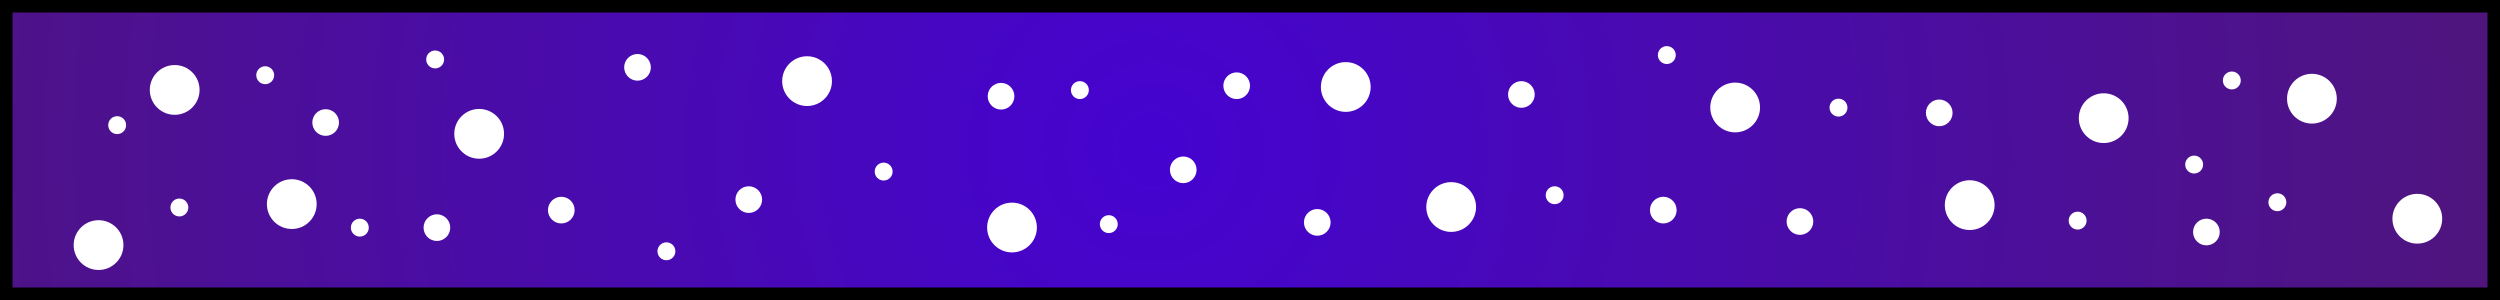 <svg version="1.1" xmlns="http://www.w3.org/2000/svg" xmlns:xlink="http://www.w3.org/1999/xlink" width="400" height="48" viewBox="0,0,400,48"><rect x="0" y="0" width="400" height="48" fill="#808080" stroke="none"/><defs><radialGradient cx="175.706" cy="388.639" r="214.5" gradientUnits="userSpaceOnUse" id="color-1"><stop offset="0" stop-color="#4503d1"/><stop offset="1" stop-color="#4f157d"/></radialGradient></defs><g transform="translate(8.794,-364.639)"><g data-paper-data="{&quot;isPaintingLayer&quot;:true}" fill-rule="nonzero" stroke-linecap="butt" stroke-linejoin="miter" stroke-miterlimit="10" stroke-dasharray="" stroke-dashoffset="0" style="mix-blend-mode: normal"><path d="M-7.794,411.639v-46h398v46z" fill="url(#color-1)" stroke="#000000" stroke-width="2"/><path d="M15.173,379.026c0,-2.199 1.783,-3.982 3.982,-3.982c2.199,0 3.982,1.783 3.982,3.982c0,2.199 -1.783,3.982 -3.982,3.982c-2.199,0 -3.982,-1.783 -3.982,-3.982z" fill="#ffffff" stroke="none" stroke-width="0"/><path d="M33.91,397.295c0,-2.199 1.783,-3.982 3.982,-3.982c2.199,0 3.982,1.783 3.982,3.982c0,2.199 -1.783,3.982 -3.982,3.982c-2.199,0 -3.982,-1.783 -3.982,-3.982z" fill="#ffffff" stroke="none" stroke-width="0"/><path d="M116.355,377.62c0,-2.199 1.783,-3.982 3.982,-3.982c2.199,0 3.982,1.783 3.982,3.982c0,2.199 -1.783,3.982 -3.982,3.982c-2.199,0 -3.982,-1.783 -3.982,-3.982z" fill="#ffffff" stroke="none" stroke-width="0"/><path d="M63.89,386.052c0,-2.199 1.783,-3.982 3.982,-3.982c2.199,0 3.982,1.783 3.982,3.982c0,2.199 -1.783,3.982 -3.982,3.982c-2.199,0 -3.982,-1.783 -3.982,-3.982z" fill="#ffffff" stroke="none" stroke-width="0"/><path d="M2.993,403.853c0,-2.199 1.783,-3.982 3.982,-3.982c2.199,0 3.982,1.783 3.982,3.982c0,2.199 -1.783,3.982 -3.982,3.982c-2.199,0 -3.982,-1.783 -3.982,-3.982z" fill="#ffffff" stroke="none" stroke-width="0"/><path d="M149.145,401.042c0,-2.199 1.783,-3.982 3.982,-3.982c2.199,0 3.982,1.783 3.982,3.982c0,2.199 -1.783,3.982 -3.982,3.982c-2.199,0 -3.982,-1.783 -3.982,-3.982z" fill="#ffffff" stroke="none" stroke-width="0"/><path d="M202.547,378.557c0,-2.199 1.783,-3.982 3.982,-3.982c2.199,0 3.982,1.783 3.982,3.982c0,2.199 -1.783,3.982 -3.982,3.982c-2.199,0 -3.982,-1.783 -3.982,-3.982z" fill="#ffffff" stroke="none" stroke-width="0"/><path d="M219.411,397.763c0,-2.199 1.783,-3.982 3.982,-3.982c2.199,0 3.982,1.783 3.982,3.982c0,2.199 -1.783,3.982 -3.982,3.982c-2.199,0 -3.982,-1.783 -3.982,-3.982z" fill="#ffffff" stroke="none" stroke-width="0"/><path d="M264.849,381.836c0,-2.199 1.783,-3.982 3.982,-3.982c2.199,0 3.982,1.783 3.982,3.982c0,2.199 -1.783,3.982 -3.982,3.982c-2.199,0 -3.982,-1.783 -3.982,-3.982z" fill="#ffffff" stroke="none" stroke-width="0"/><path d="M305.784,401.399c-2.176,-0.318 -3.682,-2.339 -3.365,-4.515c0.318,-2.176 2.339,-3.682 4.515,-3.365c2.176,0.318 3.682,2.339 3.365,4.515c-0.318,2.176 -2.339,3.682 -4.515,3.365z" fill="#ffffff" stroke="none" stroke-width="0"/><path d="M327.224,387.486c-2.176,-0.318 -3.682,-2.339 -3.365,-4.515c0.318,-2.176 2.339,-3.682 4.515,-3.365c2.176,0.318 3.682,2.339 3.365,4.515c-0.318,2.176 -2.339,3.682 -4.515,3.365z" fill="#ffffff" stroke="none" stroke-width="0"/><path d="M357.131,380.431c0,-2.199 1.783,-3.982 3.982,-3.982c2.199,0 3.982,1.783 3.982,3.982c0,2.199 -1.783,3.982 -3.982,3.982c-2.199,0 -3.982,-1.783 -3.982,-3.982z" fill="#ffffff" stroke="none" stroke-width="0"/><path d="M373.994,399.637c0,-2.199 1.783,-3.982 3.982,-3.982c2.199,0 3.982,1.783 3.982,3.982c0,2.199 -1.783,3.982 -3.982,3.982c-2.199,0 -3.982,-1.783 -3.982,-3.982z" fill="#ffffff" stroke="none" stroke-width="0"/><path d="M78.88,398.257c0,-1.178 0.955,-2.134 2.134,-2.134c1.178,0 2.134,0.955 2.134,2.134c0,1.178 -0.955,2.134 -2.134,2.134c-1.178,0 -2.134,-0.955 -2.134,-2.134z" fill="#ffffff" stroke="none" stroke-width="0"/><path d="M58.977,401.061c0,-1.178 0.955,-2.134 2.134,-2.134c1.178,0 2.134,0.955 2.134,2.134c0,1.178 -0.955,2.134 -2.134,2.134c-1.178,0 -2.134,-0.955 -2.134,-2.134z" fill="#ffffff" stroke="none" stroke-width="0"/><path d="M41.177,384.242c0,-1.178 0.955,-2.134 2.134,-2.134c1.178,0 2.134,0.955 2.134,2.134c0,1.178 -0.955,2.134 -2.134,2.134c-1.178,0 -2.134,-0.955 -2.134,-2.134z" fill="#ffffff" stroke="none" stroke-width="0"/><path d="M91.074,375.412c0,-1.178 0.955,-2.134 2.134,-2.134c1.178,0 2.134,0.955 2.134,2.134c0,1.178 -0.955,2.134 -2.134,2.134c-1.178,0 -2.134,-0.955 -2.134,-2.134z" fill="#ffffff" stroke="none" stroke-width="0"/><path d="M108.874,396.576c0,-1.178 0.955,-2.134 2.134,-2.134c1.178,0 2.134,0.955 2.134,2.134c0,1.178 -0.955,2.134 -2.134,2.134c-1.178,0 -2.134,-0.955 -2.134,-2.134z" fill="#ffffff" stroke="none" stroke-width="0"/><path d="M149.24,380.037c0,-1.178 0.955,-2.134 2.134,-2.134c1.178,0 2.134,0.955 2.134,2.134c0,1.178 -0.955,2.134 -2.134,2.134c-1.178,0 -2.134,-0.955 -2.134,-2.134z" fill="#ffffff" stroke="none" stroke-width="0"/><path d="M178.393,391.81c0,-1.178 0.955,-2.134 2.134,-2.134c1.178,0 2.134,0.955 2.134,2.134c0,1.178 -0.955,2.134 -2.134,2.134c-1.178,0 -2.134,-0.955 -2.134,-2.134z" fill="#ffffff" stroke="none" stroke-width="0"/><path d="M186.942,378.355c0,-1.178 0.955,-2.134 2.134,-2.134c1.178,0 2.134,0.955 2.134,2.134c0,1.178 -0.955,2.134 -2.134,2.134c-1.178,0 -2.134,-0.955 -2.134,-2.134z" fill="#ffffff" stroke="none" stroke-width="0"/><path d="M199.837,400.22c0,-1.178 0.955,-2.134 2.134,-2.134c1.178,0 2.134,0.955 2.134,2.134c0,1.178 -0.955,2.134 -2.134,2.134c-1.178,0 -2.134,-0.955 -2.134,-2.134z" fill="#ffffff" stroke="none" stroke-width="0"/><path d="M232.494,379.756c0,-1.178 0.955,-2.134 2.134,-2.134c1.178,0 2.134,0.955 2.134,2.134c0,1.178 -0.955,2.134 -2.134,2.134c-1.178,0 -2.134,-0.955 -2.134,-2.134z" fill="#ffffff" stroke="none" stroke-width="0"/><path d="M255.2,398.257c0,-1.178 0.955,-2.134 2.134,-2.134c1.178,0 2.134,0.955 2.134,2.134c0,1.178 -0.955,2.134 -2.134,2.134c-1.178,0 -2.134,-0.955 -2.134,-2.134z" fill="#ffffff" stroke="none" stroke-width="0"/><path d="M277.064,400.08c0,-1.178 0.955,-2.134 2.134,-2.134c1.178,0 2.134,0.955 2.134,2.134c0,1.178 -0.955,2.134 -2.134,2.134c-1.178,0 -2.134,-0.955 -2.134,-2.134z" fill="#ffffff" stroke="none" stroke-width="0"/><path d="M299.35,382.7c0,-1.178 0.955,-2.134 2.134,-2.134c1.178,0 2.134,0.955 2.134,2.134c0,1.178 -0.955,2.134 -2.134,2.134c-1.178,0 -2.134,-0.955 -2.134,-2.134z" fill="#ffffff" stroke="none" stroke-width="0"/><path d="M342.098,401.761c0,-1.178 0.955,-2.134 2.134,-2.134c1.178,0 2.134,0.955 2.134,2.134c0,1.178 -0.955,2.134 -2.134,2.134c-1.178,0 -2.134,-0.955 -2.134,-2.134z" fill="#ffffff" stroke="none" stroke-width="0"/><path d="M346.863,377.514c0,-0.791 0.642,-1.433 1.433,-1.433c0.791,0 1.433,0.642 1.433,1.433c0,0.791 -0.642,1.433 -1.433,1.433c-0.791,0 -1.433,-0.642 -1.433,-1.433z" fill="#ffffff" stroke="none" stroke-width="0"/><path d="M354.152,396.996c0,-0.791 0.642,-1.433 1.433,-1.433c0.791,0 1.433,0.642 1.433,1.433c0,0.791 -0.642,1.433 -1.433,1.433c-0.791,0 -1.433,-0.642 -1.433,-1.433z" fill="#ffffff" stroke="none" stroke-width="0"/><path d="M340.837,390.969c0,-0.791 0.642,-1.433 1.433,-1.433c0.791,0 1.433,0.642 1.433,1.433c0,0.791 -0.642,1.433 -1.433,1.433c-0.791,0 -1.433,-0.642 -1.433,-1.433z" fill="#ffffff" stroke="none" stroke-width="0"/><path d="M322.195,399.939c0,-0.791 0.642,-1.433 1.433,-1.433c0.791,0 1.433,0.642 1.433,1.433c0,0.791 -0.642,1.433 -1.433,1.433c-0.791,0 -1.433,-0.642 -1.433,-1.433z" fill="#ffffff" stroke="none" stroke-width="0"/><path d="M283.932,381.859c0,-0.791 0.642,-1.433 1.433,-1.433c0.791,0 1.433,0.642 1.433,1.433c0,0.791 -0.642,1.433 -1.433,1.433c-0.791,0 -1.433,-0.642 -1.433,-1.433z" fill="#ffffff" stroke="none" stroke-width="0"/><path d="M256.461,373.449c0,-0.791 0.642,-1.433 1.433,-1.433c0.791,0 1.433,0.642 1.433,1.433c0,0.791 -0.642,1.433 -1.433,1.433c-0.791,0 -1.433,-0.642 -1.433,-1.433z" fill="#ffffff" stroke="none" stroke-width="0"/><path d="M238.521,395.875c0,-0.791 0.642,-1.433 1.433,-1.433c0.791,0 1.433,0.642 1.433,1.433c0,0.791 -0.642,1.433 -1.433,1.433c-0.791,0 -1.433,-0.642 -1.433,-1.433z" fill="#ffffff" stroke="none" stroke-width="0"/><path d="M162.555,379.056c0,-0.791 0.642,-1.433 1.433,-1.433c0.791,0 1.433,0.642 1.433,1.433c0,0.791 -0.642,1.433 -1.433,1.433c-0.791,0 -1.433,-0.642 -1.433,-1.433z" fill="#ffffff" stroke="none" stroke-width="0"/><path d="M167.18,400.5c0,-0.791 0.642,-1.433 1.433,-1.433c0.791,0 1.433,0.642 1.433,1.433c0,0.791 -0.642,1.433 -1.433,1.433c-0.791,0 -1.433,-0.642 -1.433,-1.433z" fill="#ffffff" stroke="none" stroke-width="0"/><path d="M131.159,392.09c0,-0.791 0.642,-1.433 1.433,-1.433c0.791,0 1.433,0.642 1.433,1.433c0,0.791 -0.642,1.433 -1.433,1.433c-0.791,0 -1.433,-0.642 -1.433,-1.433z" fill="#ffffff" stroke="none" stroke-width="0"/><path d="M96.4,404.845c0,-0.791 0.642,-1.433 1.433,-1.433c0.791,0 1.433,0.642 1.433,1.433c0,0.791 -0.642,1.433 -1.433,1.433c-0.791,0 -1.433,-0.642 -1.433,-1.433z" fill="#ffffff" stroke="none" stroke-width="0"/><path d="M59.398,374.15c0,-0.791 0.642,-1.433 1.433,-1.433c0.791,0 1.433,0.642 1.433,1.433c0,0.791 -0.642,1.433 -1.433,1.433c-0.791,0 -1.433,-0.642 -1.433,-1.433z" fill="#ffffff" stroke="none" stroke-width="0"/><path d="M47.344,401.061c0,-0.791 0.642,-1.433 1.433,-1.433c0.791,0 1.433,0.642 1.433,1.433c0,0.791 -0.642,1.433 -1.433,1.433c-0.791,0 -1.433,-0.642 -1.433,-1.433z" fill="#ffffff" stroke="none" stroke-width="0"/><path d="M18.471,397.837c0,-0.791 0.642,-1.433 1.433,-1.433c0.791,0 1.433,0.642 1.433,1.433c0,0.791 -0.642,1.433 -1.433,1.433c-0.791,0 -1.433,-0.642 -1.433,-1.433z" fill="#ffffff" stroke="none" stroke-width="0"/><path d="M32.207,376.673c0,-0.791 0.642,-1.433 1.433,-1.433c0.791,0 1.433,0.642 1.433,1.433c0,0.791 -0.642,1.433 -1.433,1.433c-0.791,0 -1.433,-0.642 -1.433,-1.433z" fill="#ffffff" stroke="none" stroke-width="0"/><path d="M8.52,384.662c0,-0.791 0.642,-1.433 1.433,-1.433c0.791,0 1.433,0.642 1.433,1.433c0,0.791 -0.642,1.433 -1.433,1.433c-0.791,0 -1.433,-0.642 -1.433,-1.433z" fill="#ffffff" stroke="none" stroke-width="0"/></g></g></svg>